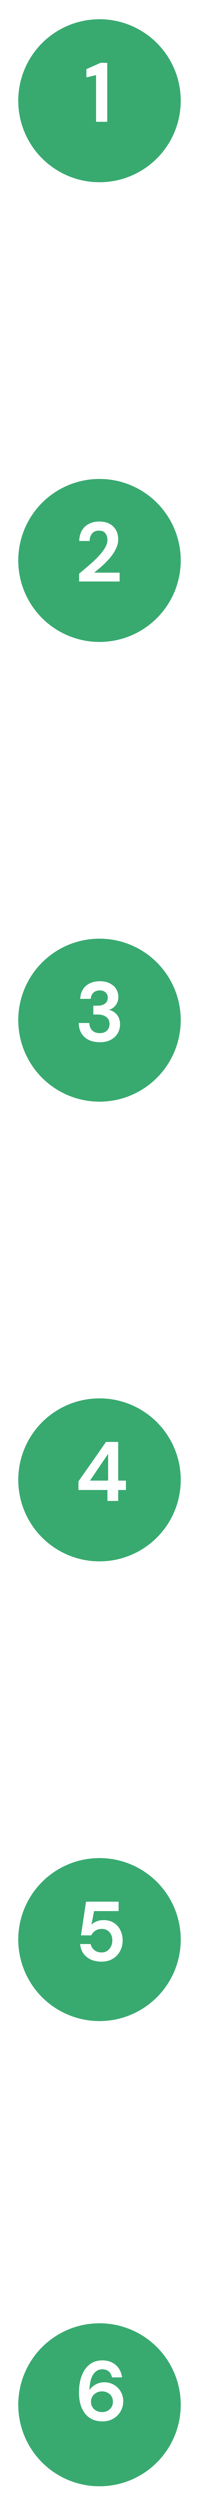 <svg width="109" height="1365" viewBox="0 0 109 1365" fill="none" xmlns="http://www.w3.org/2000/svg">
<g filter="url(#filter0_d_24_485)">
<circle cx="54.5" cy="51" r="47.5" fill="url(#paint0_linear_24_485)" shape-rendering="crispEdges"/>
<circle cx="54.5" cy="51" r="46" stroke="white" stroke-width="3" shape-rendering="crispEdges"/>
</g>
<path d="M52.624 66.5V41.016L47.334 42.258V37.75L55.108 34.3H58.742V66.5H52.624Z" fill="white"/>
<g filter="url(#filter1_d_24_485)">
<circle cx="54.5" cy="302" r="47.5" fill="url(#paint1_linear_24_485)" shape-rendering="crispEdges"/>
<circle cx="54.5" cy="302" r="46" stroke="white" stroke-width="3" shape-rendering="crispEdges"/>
</g>
<path d="M43.346 317.5V313.222C45.309 311.597 47.21 309.987 49.05 308.392C50.921 306.797 52.577 305.218 54.018 303.654C55.49 302.09 56.655 300.572 57.514 299.1C58.403 297.597 58.848 296.141 58.848 294.73C58.848 293.411 58.48 292.246 57.744 291.234C57.039 290.222 55.858 289.716 54.202 289.716C52.515 289.716 51.243 290.268 50.384 291.372C49.525 292.476 49.096 293.81 49.096 295.374H43.392C43.453 293.013 43.975 291.05 44.956 289.486C45.937 287.891 47.241 286.711 48.866 285.944C50.491 285.147 52.316 284.748 54.34 284.748C57.621 284.748 60.167 285.653 61.976 287.462C63.816 289.241 64.736 291.556 64.736 294.408C64.736 296.187 64.322 297.919 63.494 299.606C62.697 301.293 61.639 302.918 60.32 304.482C59.001 306.046 57.575 307.518 56.042 308.898C54.509 310.247 53.021 311.505 51.58 312.67H65.518V317.5H43.346Z" fill="white"/>
<g filter="url(#filter2_d_24_485)">
<circle cx="54.5" cy="553" r="47.5" fill="url(#paint2_linear_24_485)" shape-rendering="crispEdges"/>
<circle cx="54.5" cy="553" r="46" stroke="white" stroke-width="3" shape-rendering="crispEdges"/>
</g>
<path d="M54.662 569.052C52.546 569.052 50.629 568.684 48.912 567.948C47.195 567.181 45.815 566.016 44.772 564.452C43.729 562.888 43.177 560.925 43.116 558.564H48.912C48.943 560.128 49.449 561.447 50.43 562.52C51.442 563.563 52.853 564.084 54.662 564.084C56.379 564.084 57.698 563.609 58.618 562.658C59.538 561.707 59.998 560.511 59.998 559.07C59.998 557.383 59.385 556.111 58.158 555.252C56.962 554.363 55.413 553.918 53.512 553.918H51.12V549.088H53.558C55.122 549.088 56.425 548.72 57.468 547.984C58.511 547.248 59.032 546.159 59.032 544.718C59.032 543.522 58.633 542.571 57.836 541.866C57.069 541.13 55.996 540.762 54.616 540.762C53.113 540.762 51.933 541.207 51.074 542.096C50.246 542.985 49.786 544.074 49.694 545.362H43.944C44.067 542.387 45.094 540.041 47.026 538.324C48.989 536.607 51.519 535.748 54.616 535.748C56.824 535.748 58.679 536.147 60.182 536.944C61.715 537.711 62.865 538.738 63.632 540.026C64.429 541.314 64.828 542.74 64.828 544.304C64.828 546.113 64.322 547.647 63.31 548.904C62.329 550.131 61.102 550.959 59.63 551.388C61.439 551.756 62.911 552.645 64.046 554.056C65.181 555.436 65.748 557.184 65.748 559.3C65.748 561.079 65.319 562.704 64.46 564.176C63.601 565.648 62.344 566.829 60.688 567.718C59.063 568.607 57.054 569.052 54.662 569.052Z" fill="white"/>
<g filter="url(#filter3_d_24_485)">
<circle cx="54.5" cy="804" r="47.5" fill="url(#paint3_linear_24_485)" shape-rendering="crispEdges"/>
<circle cx="54.5" cy="804" r="46" stroke="white" stroke-width="3" shape-rendering="crispEdges"/>
</g>
<path d="M58.848 819.5V813.52H42.978V808.828L58.066 787.3H64.736V808.414H68.968V813.52H64.736V819.5H58.848ZM49.28 808.414H59.216V793.786L49.28 808.414Z" fill="white"/>
<g filter="url(#filter4_d_24_485)">
<circle cx="54.5" cy="1055" r="47.5" fill="url(#paint4_linear_24_485)" shape-rendering="crispEdges"/>
<circle cx="54.5" cy="1055" r="46" stroke="white" stroke-width="3" shape-rendering="crispEdges"/>
</g>
<path d="M55.674 1071.05C53.313 1071.05 51.273 1070.64 49.556 1069.81C47.869 1068.98 46.535 1067.85 45.554 1066.41C44.603 1064.93 44.051 1063.28 43.898 1061.44H49.648C49.924 1062.76 50.599 1063.86 51.672 1064.75C52.745 1065.61 54.079 1066.04 55.674 1066.04C57.391 1066.04 58.787 1065.41 59.86 1064.15C60.964 1062.89 61.516 1061.33 61.516 1059.46C61.516 1057.53 60.964 1055.99 59.86 1054.86C58.787 1053.73 57.422 1053.16 55.766 1053.16C54.386 1053.16 53.19 1053.5 52.178 1054.17C51.166 1054.84 50.445 1055.69 50.016 1056.7H44.358L47.118 1038.3H64.966V1043.45H51.534L50.062 1050.9C50.737 1050.17 51.657 1049.57 52.822 1049.11C53.987 1048.62 55.291 1048.37 56.732 1048.37C59.032 1048.37 60.949 1048.9 62.482 1049.94C64.015 1050.95 65.181 1052.3 65.978 1053.99C66.775 1055.64 67.174 1057.45 67.174 1059.41C67.174 1061.65 66.683 1063.65 65.702 1065.39C64.751 1067.14 63.402 1068.52 61.654 1069.53C59.937 1070.55 57.943 1071.05 55.674 1071.05Z" fill="white"/>
<g filter="url(#filter5_d_24_485)">
<circle cx="54.5" cy="1306" r="47.5" fill="url(#paint5_linear_24_485)" shape-rendering="crispEdges"/>
<circle cx="54.5" cy="1306" r="46" stroke="white" stroke-width="3" shape-rendering="crispEdges"/>
</g>
<path d="M56.226 1322.05C53.803 1322.05 51.764 1321.61 50.108 1320.72C48.452 1319.83 47.118 1318.63 46.106 1317.13C45.094 1315.63 44.358 1313.96 43.898 1312.12C43.469 1310.28 43.254 1308.39 43.254 1306.46C43.254 1302.87 43.76 1299.76 44.772 1297.12C45.784 1294.45 47.241 1292.4 49.142 1290.96C51.043 1289.48 53.343 1288.75 56.042 1288.75C58.25 1288.75 60.121 1289.19 61.654 1290.08C63.218 1290.94 64.429 1292.08 65.288 1293.49C66.147 1294.9 66.653 1296.41 66.806 1298.04H61.332C61.056 1296.63 60.458 1295.54 59.538 1294.77C58.618 1294.01 57.437 1293.62 55.996 1293.62C53.941 1293.62 52.285 1294.57 51.028 1296.48C49.771 1298.35 49.096 1301.21 49.004 1305.08C49.74 1303.82 50.844 1302.78 52.316 1301.95C53.788 1301.12 55.429 1300.71 57.238 1300.71C59.017 1300.71 60.688 1301.14 62.252 1302C63.816 1302.85 65.073 1304.07 66.024 1305.63C67.005 1307.19 67.496 1309.03 67.496 1311.15C67.496 1313.08 67.021 1314.88 66.07 1316.53C65.15 1318.19 63.831 1319.52 62.114 1320.53C60.427 1321.55 58.465 1322.05 56.226 1322.05ZM55.904 1316.99C57.621 1316.99 59.032 1316.47 60.136 1315.43C61.271 1314.35 61.838 1313.01 61.838 1311.38C61.838 1309.66 61.271 1308.28 60.136 1307.24C59.001 1306.2 57.56 1305.68 55.812 1305.68C54.677 1305.68 53.65 1305.94 52.73 1306.46C51.841 1306.95 51.135 1307.62 50.614 1308.48C50.093 1309.31 49.832 1310.25 49.832 1311.29C49.832 1312.94 50.399 1314.31 51.534 1315.38C52.699 1316.46 54.156 1316.99 55.904 1316.99Z" fill="white"/>
<defs>
<filter id="filter0_d_24_485" x="0" y="0.5" width="109" height="109" filterUnits="userSpaceOnUse" color-interpolation-filters="sRGB">
<feFlood flood-opacity="0" result="BackgroundImageFix"/>
<feColorMatrix in="SourceAlpha" type="matrix" values="0 0 0 0 0 0 0 0 0 0 0 0 0 0 0 0 0 0 127 0" result="hardAlpha"/>
<feOffset dy="4"/>
<feGaussianBlur stdDeviation="3.5"/>
<feComposite in2="hardAlpha" operator="out"/>
<feColorMatrix type="matrix" values="0 0 0 0 0.004 0 0 0 0 0.18 0 0 0 0 0.09 0 0 0 0.25 0"/>
<feBlend mode="normal" in2="BackgroundImageFix" result="effect1_dropShadow_24_485"/>
<feBlend mode="normal" in="SourceGraphic" in2="effect1_dropShadow_24_485" result="shape"/>
</filter>
<filter id="filter1_d_24_485" x="0" y="251.5" width="109" height="109" filterUnits="userSpaceOnUse" color-interpolation-filters="sRGB">
<feFlood flood-opacity="0" result="BackgroundImageFix"/>
<feColorMatrix in="SourceAlpha" type="matrix" values="0 0 0 0 0 0 0 0 0 0 0 0 0 0 0 0 0 0 127 0" result="hardAlpha"/>
<feOffset dy="4"/>
<feGaussianBlur stdDeviation="3.5"/>
<feComposite in2="hardAlpha" operator="out"/>
<feColorMatrix type="matrix" values="0 0 0 0 0.004 0 0 0 0 0.18 0 0 0 0 0.09 0 0 0 0.25 0"/>
<feBlend mode="normal" in2="BackgroundImageFix" result="effect1_dropShadow_24_485"/>
<feBlend mode="normal" in="SourceGraphic" in2="effect1_dropShadow_24_485" result="shape"/>
</filter>
<filter id="filter2_d_24_485" x="0" y="502.5" width="109" height="109" filterUnits="userSpaceOnUse" color-interpolation-filters="sRGB">
<feFlood flood-opacity="0" result="BackgroundImageFix"/>
<feColorMatrix in="SourceAlpha" type="matrix" values="0 0 0 0 0 0 0 0 0 0 0 0 0 0 0 0 0 0 127 0" result="hardAlpha"/>
<feOffset dy="4"/>
<feGaussianBlur stdDeviation="3.5"/>
<feComposite in2="hardAlpha" operator="out"/>
<feColorMatrix type="matrix" values="0 0 0 0 0.004 0 0 0 0 0.18 0 0 0 0 0.09 0 0 0 0.25 0"/>
<feBlend mode="normal" in2="BackgroundImageFix" result="effect1_dropShadow_24_485"/>
<feBlend mode="normal" in="SourceGraphic" in2="effect1_dropShadow_24_485" result="shape"/>
</filter>
<filter id="filter3_d_24_485" x="0" y="753.5" width="109" height="109" filterUnits="userSpaceOnUse" color-interpolation-filters="sRGB">
<feFlood flood-opacity="0" result="BackgroundImageFix"/>
<feColorMatrix in="SourceAlpha" type="matrix" values="0 0 0 0 0 0 0 0 0 0 0 0 0 0 0 0 0 0 127 0" result="hardAlpha"/>
<feOffset dy="4"/>
<feGaussianBlur stdDeviation="3.5"/>
<feComposite in2="hardAlpha" operator="out"/>
<feColorMatrix type="matrix" values="0 0 0 0 0.004 0 0 0 0 0.18 0 0 0 0 0.09 0 0 0 0.25 0"/>
<feBlend mode="normal" in2="BackgroundImageFix" result="effect1_dropShadow_24_485"/>
<feBlend mode="normal" in="SourceGraphic" in2="effect1_dropShadow_24_485" result="shape"/>
</filter>
<filter id="filter4_d_24_485" x="0" y="1004.5" width="109" height="109" filterUnits="userSpaceOnUse" color-interpolation-filters="sRGB">
<feFlood flood-opacity="0" result="BackgroundImageFix"/>
<feColorMatrix in="SourceAlpha" type="matrix" values="0 0 0 0 0 0 0 0 0 0 0 0 0 0 0 0 0 0 127 0" result="hardAlpha"/>
<feOffset dy="4"/>
<feGaussianBlur stdDeviation="3.5"/>
<feComposite in2="hardAlpha" operator="out"/>
<feColorMatrix type="matrix" values="0 0 0 0 0.004 0 0 0 0 0.18 0 0 0 0 0.09 0 0 0 0.25 0"/>
<feBlend mode="normal" in2="BackgroundImageFix" result="effect1_dropShadow_24_485"/>
<feBlend mode="normal" in="SourceGraphic" in2="effect1_dropShadow_24_485" result="shape"/>
</filter>
<filter id="filter5_d_24_485" x="3" y="1258.5" width="103" height="106" filterUnits="userSpaceOnUse" color-interpolation-filters="sRGB">
<feFlood flood-opacity="0" result="BackgroundImageFix"/>
<feColorMatrix in="SourceAlpha" type="matrix" values="0 0 0 0 0 0 0 0 0 0 0 0 0 0 0 0 0 0 127 0" result="hardAlpha"/>
<feOffset dy="7"/>
<feGaussianBlur stdDeviation="2"/>
<feComposite in2="hardAlpha" operator="out"/>
<feColorMatrix type="matrix" values="0 0 0 0 0.005 0 0 0 0 0.179 0 0 0 0 0.09 0 0 0 0.25 0"/>
<feBlend mode="normal" in2="BackgroundImageFix" result="effect1_dropShadow_24_485"/>
<feBlend mode="normal" in="SourceGraphic" in2="effect1_dropShadow_24_485" result="shape"/>
</filter>
<linearGradient id="paint0_linear_24_485" x1="54.5" y1="3.5" x2="54.5" y2="98.5" gradientUnits="userSpaceOnUse">
<stop offset="1" stop-color="#38AA70"/>
<stop offset="1" stop-color="#10BE65" stop-opacity="0"/>
</linearGradient>
<linearGradient id="paint1_linear_24_485" x1="54.5" y1="254.5" x2="54.5" y2="349.5" gradientUnits="userSpaceOnUse">
<stop offset="1" stop-color="#38AA70"/>
<stop offset="1" stop-color="#10BE65" stop-opacity="0"/>
</linearGradient>
<linearGradient id="paint2_linear_24_485" x1="54.5" y1="505.5" x2="54.5" y2="600.5" gradientUnits="userSpaceOnUse">
<stop offset="1" stop-color="#38AA70"/>
<stop offset="1" stop-color="#10BE65" stop-opacity="0"/>
</linearGradient>
<linearGradient id="paint3_linear_24_485" x1="54.5" y1="756.5" x2="54.5" y2="851.5" gradientUnits="userSpaceOnUse">
<stop offset="1" stop-color="#38AA70"/>
<stop offset="1" stop-color="#10BE65" stop-opacity="0"/>
</linearGradient>
<linearGradient id="paint4_linear_24_485" x1="54.5" y1="1007.5" x2="54.5" y2="1102.5" gradientUnits="userSpaceOnUse">
<stop offset="1" stop-color="#38AA70"/>
<stop offset="1" stop-color="#10BE65" stop-opacity="0"/>
</linearGradient>
<linearGradient id="paint5_linear_24_485" x1="54.5" y1="1258.5" x2="54.5" y2="1353.5" gradientUnits="userSpaceOnUse">
<stop offset="1" stop-color="#38AA70"/>
<stop offset="1" stop-color="#10BE65" stop-opacity="0"/>
</linearGradient>
</defs>
</svg>
